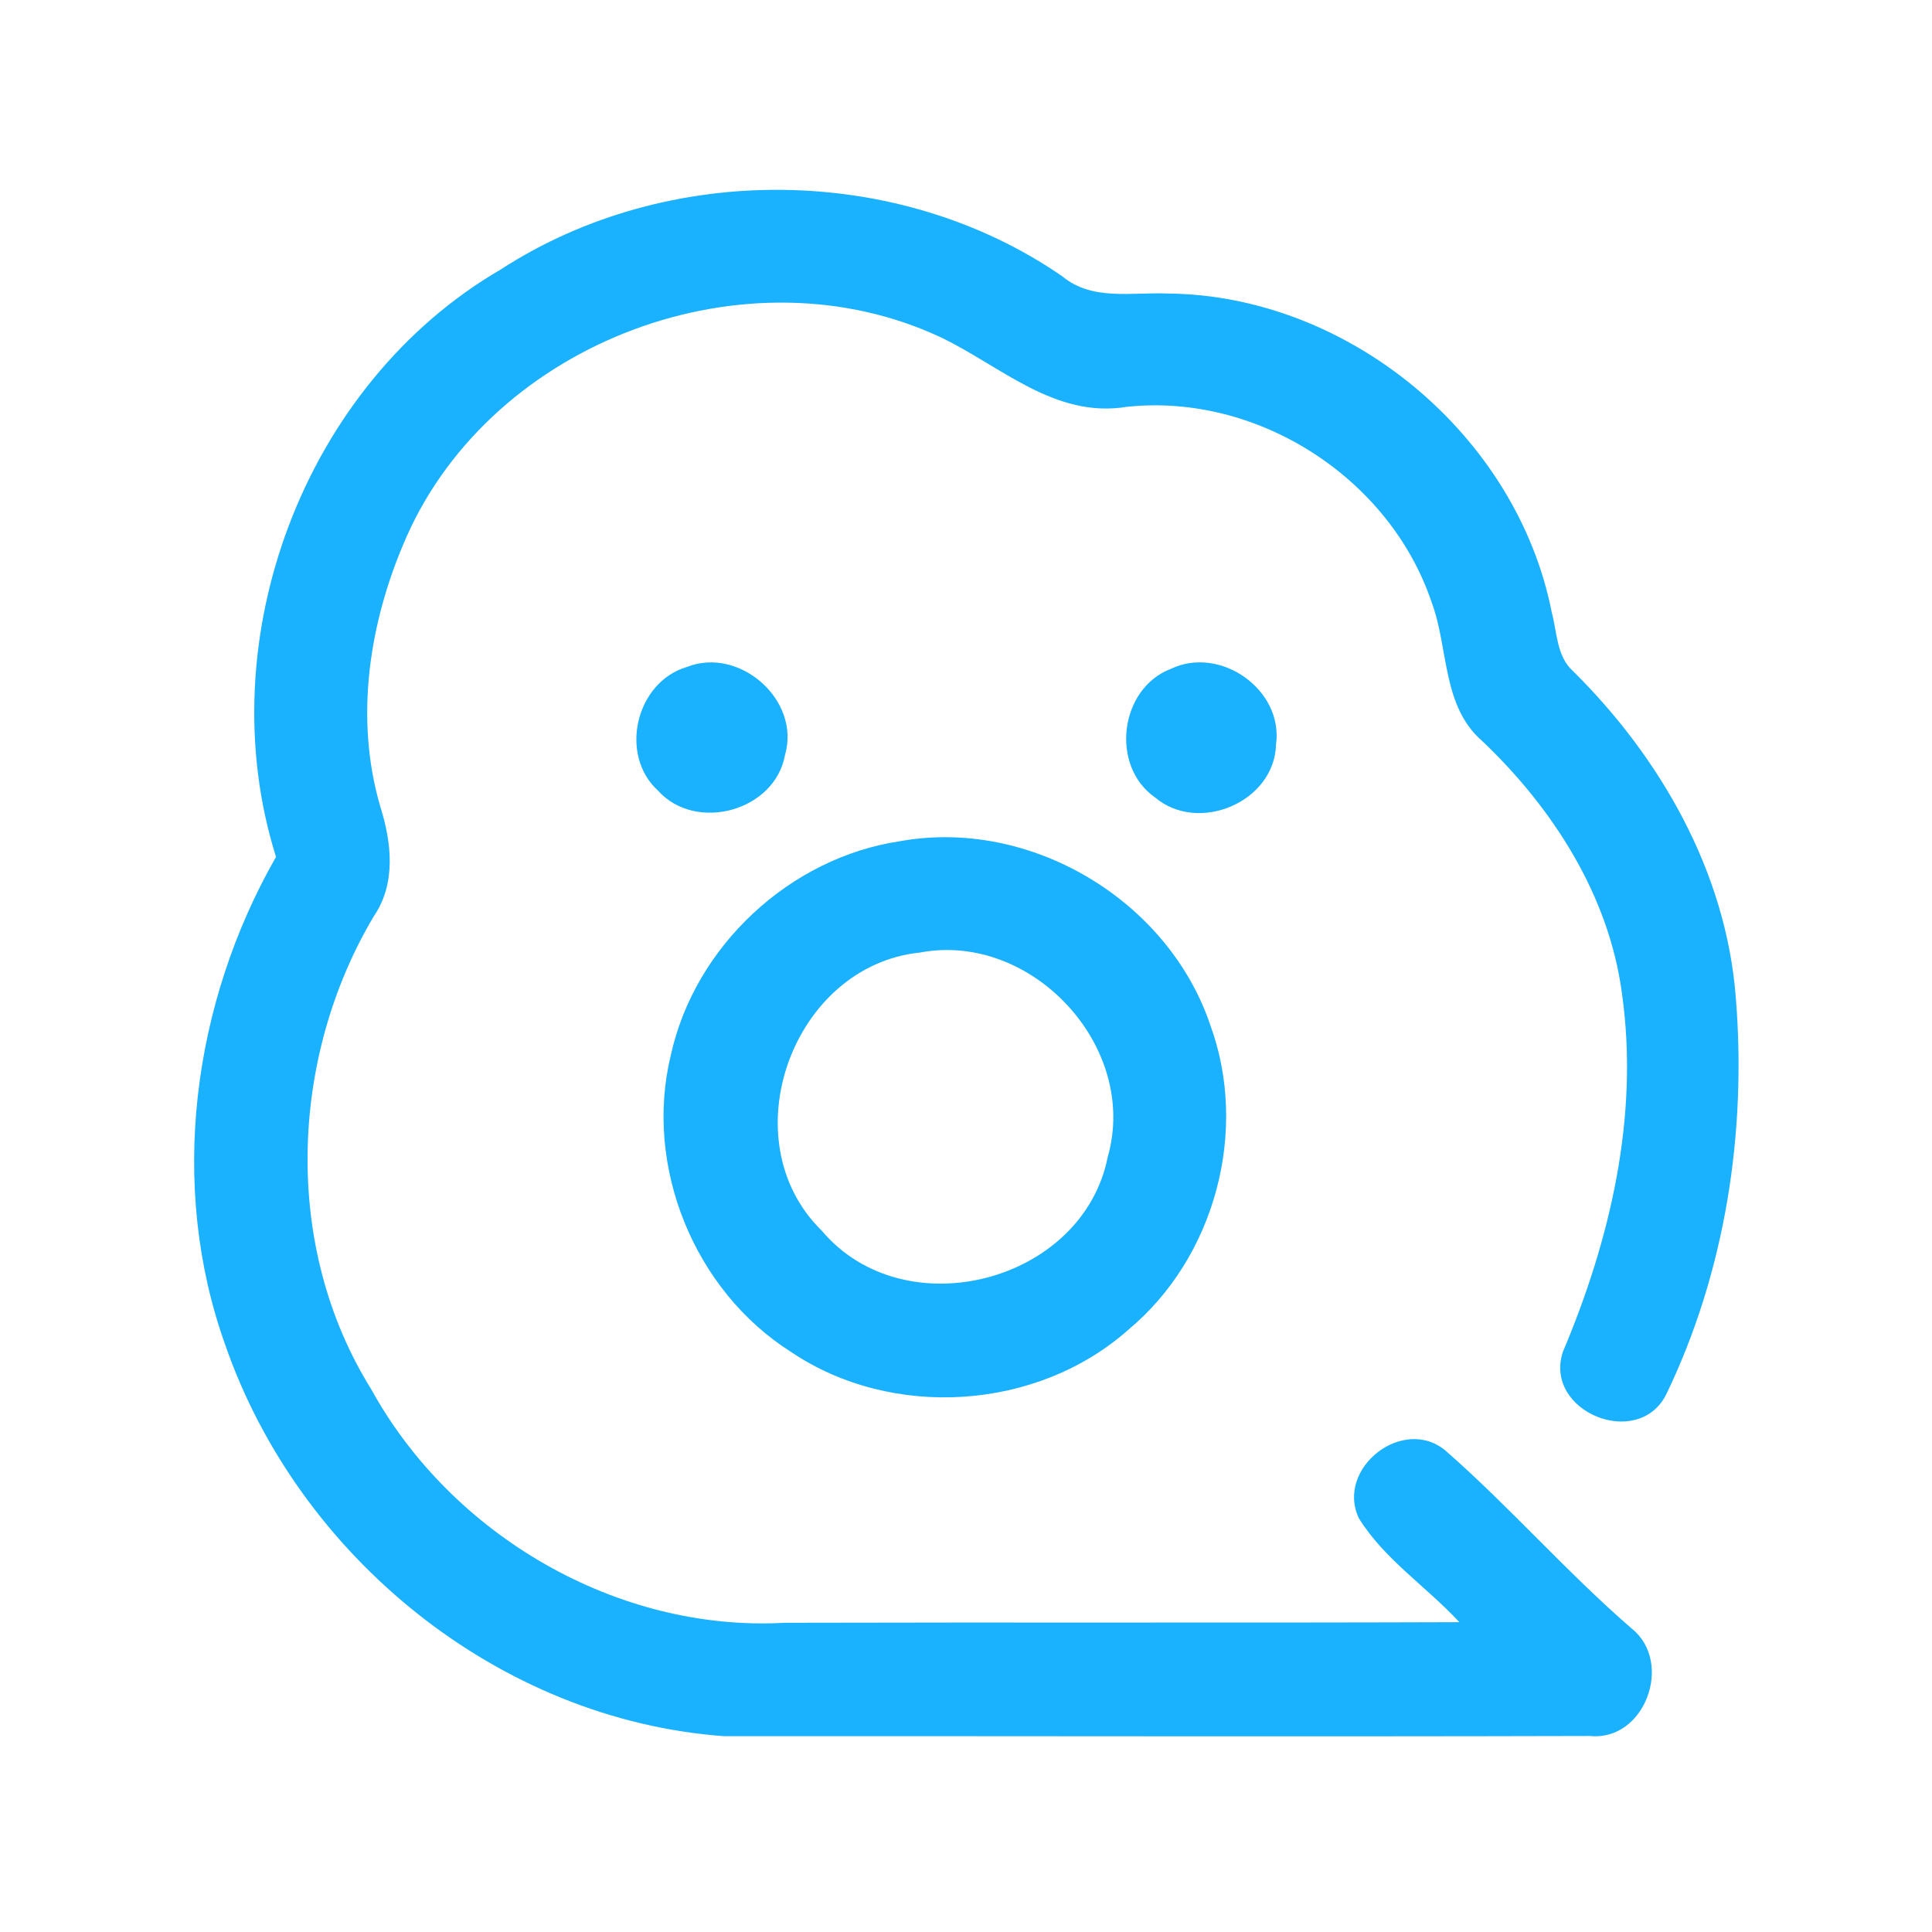 <?xml version="1.0" encoding="UTF-8" ?>
<!DOCTYPE svg PUBLIC "-//W3C//DTD SVG 1.1//EN" "http://www.w3.org/Graphics/SVG/1.1/DTD/svg11.dtd">
<svg width="192pt" height="192pt" viewBox="0 0 192 192" version="1.1" xmlns="http://www.w3.org/2000/svg">
<g id="#1ab1ffff">
<path fill="#1ab1ff" opacity="1.00" d=" M 49.78 26.77 C 66.36 16.02 89.28 16.22 105.57 27.46 C 108.53 29.93 112.50 29.02 116.02 29.17 C 133.99 29.32 150.75 43.22 154.21 60.85 C 154.75 62.84 154.68 65.21 156.32 66.69 C 165.02 75.29 171.50 86.63 172.49 98.99 C 173.61 112.46 171.47 126.40 165.57 138.61 C 162.74 144.13 153.36 140.25 155.32 134.34 C 160.04 123.17 162.91 110.89 161.19 98.74 C 159.90 89.00 154.33 80.33 147.32 73.66 C 143.27 70.17 143.99 64.41 142.26 59.81 C 138.08 47.47 124.96 39.04 111.98 40.43 C 104.83 41.60 99.49 36.41 93.57 33.56 C 74.28 24.46 49.00 33.90 40.39 53.37 C 36.71 61.71 35.19 71.30 37.80 80.18 C 38.92 83.74 39.38 87.81 37.14 91.07 C 28.75 105.19 28.09 123.95 36.89 138.06 C 44.89 152.59 61.35 162.21 78.00 161.27 C 100.34 161.21 122.69 161.29 145.03 161.21 C 141.78 157.69 137.58 154.98 135.04 150.88 C 132.70 145.90 139.50 140.60 143.70 144.20 C 150.11 149.82 155.74 156.30 162.20 161.88 C 166.32 165.23 163.47 173.07 158.01 172.52 C 129.33 172.60 100.64 172.52 71.95 172.54 C 49.55 170.90 29.68 154.71 22.38 133.64 C 16.70 117.77 19.13 99.67 27.43 85.16 C 20.67 63.65 30.20 38.15 49.78 26.77 Z" />
<path fill="#1ab1ff" opacity="1.00" d=" M 68.24 66.29 C 73.48 64.20 79.61 69.58 78.01 75.04 C 77.01 80.60 69.17 82.75 65.41 78.59 C 61.48 75.03 63.17 67.80 68.24 66.29 Z" />
<path fill="#1ab1ff" opacity="1.00" d=" M 116.36 66.47 C 121.27 64.12 127.56 68.54 126.81 73.98 C 126.67 79.70 119.10 82.90 114.79 79.25 C 110.31 76.13 111.25 68.42 116.36 66.47 Z" />
<path fill="#1ab1ff" opacity="1.00" d=" M 89.43 83.60 C 102.35 81.26 116.05 89.41 120.26 101.82 C 124.14 112.35 120.75 124.98 112.13 132.15 C 103.08 140.19 88.65 141.12 78.62 134.36 C 69.00 128.27 63.96 115.92 66.67 104.84 C 69.06 94.02 78.48 85.24 89.43 83.60 M 91.44 94.66 C 78.72 95.97 72.48 113.32 81.67 122.31 C 89.90 132.06 107.62 127.46 110.09 114.96 C 113.21 104.02 102.54 92.57 91.44 94.66 Z" />
</g>
</svg>
